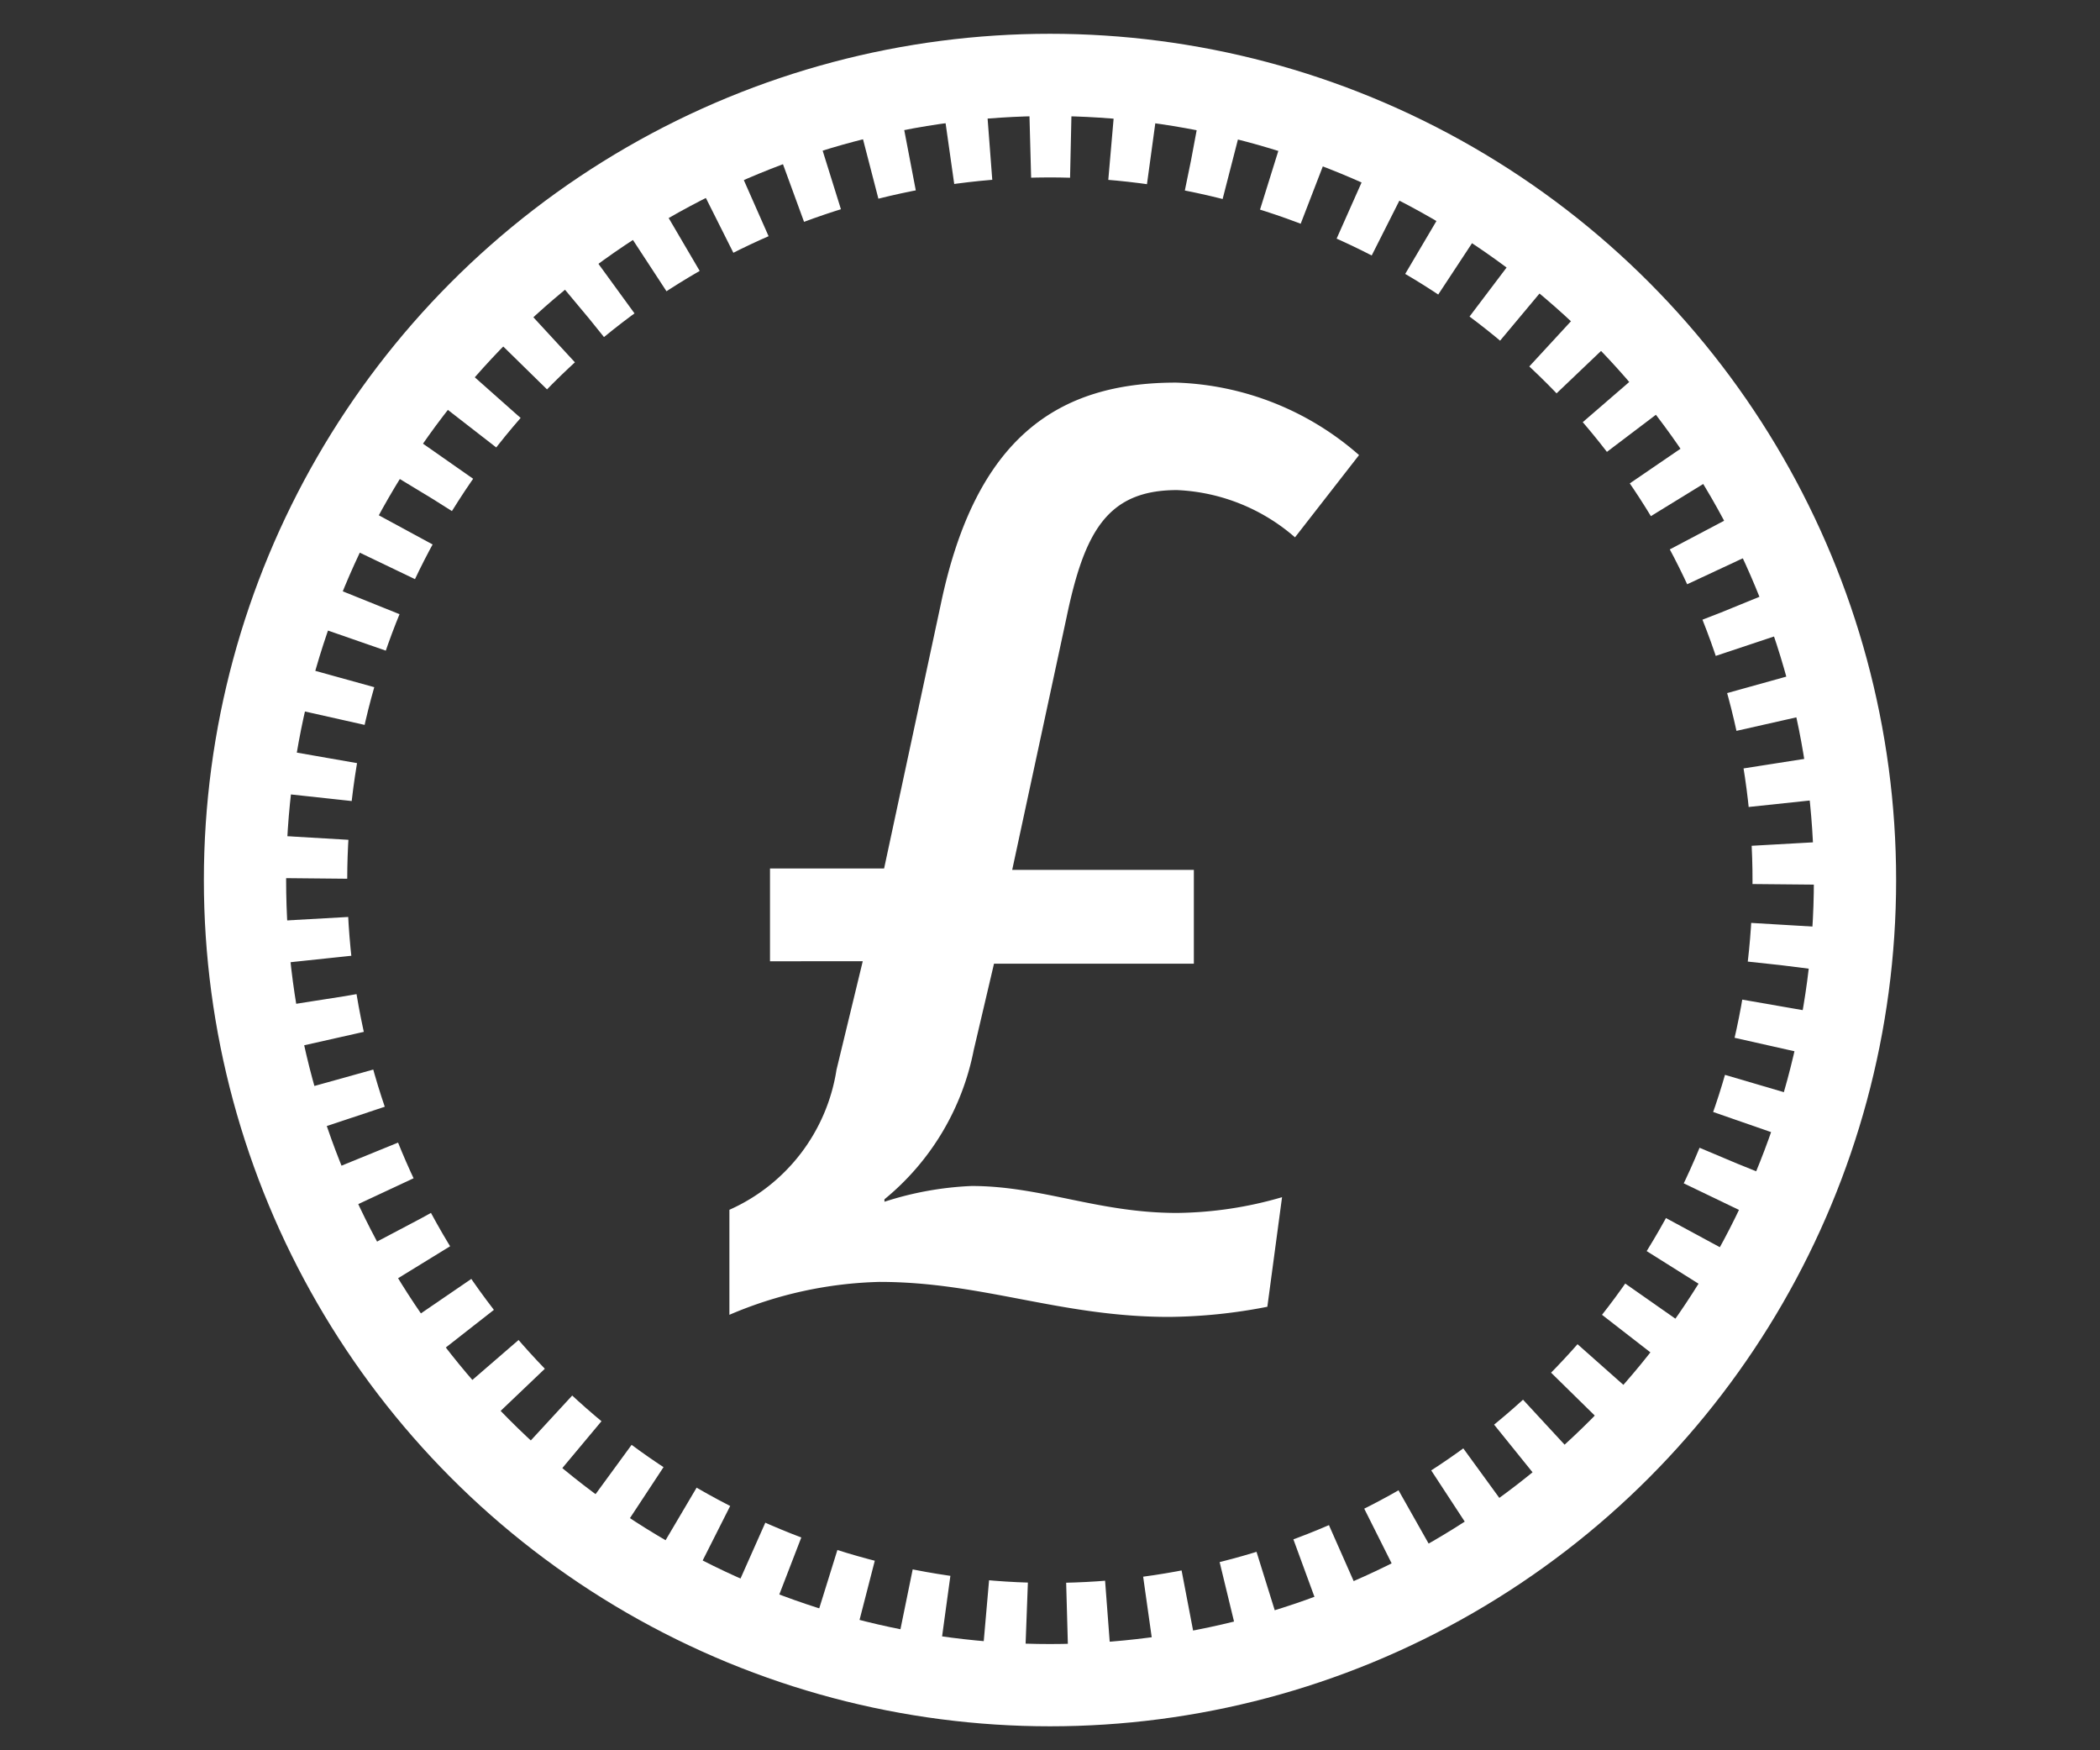 <svg xmlns="http://www.w3.org/2000/svg" viewBox="0 0 60 50"><rect x="0" y="0" width="60" height="50" fill="#333333" stroke="none"/><defs><style>.cls-1,.cls-2{fill:none;stroke:#fff;stroke-miterlimit:10;stroke-width:2.35px;}.cls-1{stroke-linecap:round;}.cls-2{stroke-dasharray:1.17 1.17;}.cls-3{fill:#fff;}</style></defs><title>HFHCH1901_icon</title><g id="artwork"><circle class="cls-1" cx="30" cy="25.14" r="23"/><circle class="cls-2" cx="30" cy="25.14" r="21.25" transform="translate(-3.1 46.04) rotate(-72.23)"/><path class="cls-3" d="M22,24.81h3.26l1.62-7.55c1-4.78,3.36-6.33,6.72-6.33A8.31,8.31,0,0,1,38.83,13L37,15.35A5.49,5.49,0,0,0,33.63,14c-2,0-2.65,1.2-3.16,3.65l-1.55,7.2h5.19v2.68H28.4L27.82,30a7.32,7.32,0,0,1-2.55,4.26l0,.07a9.32,9.32,0,0,1,2.49-.45c2,0,3.61.77,5.87.77a11.08,11.08,0,0,0,3-.45l-.42,3.13a15.14,15.14,0,0,1-2.81.29c-3.1,0-5.33-1-8.27-1a11.58,11.58,0,0,0-4.29.94v-3a5.26,5.26,0,0,0,3.06-4l.75-3.1H22Z"/></g></svg>
